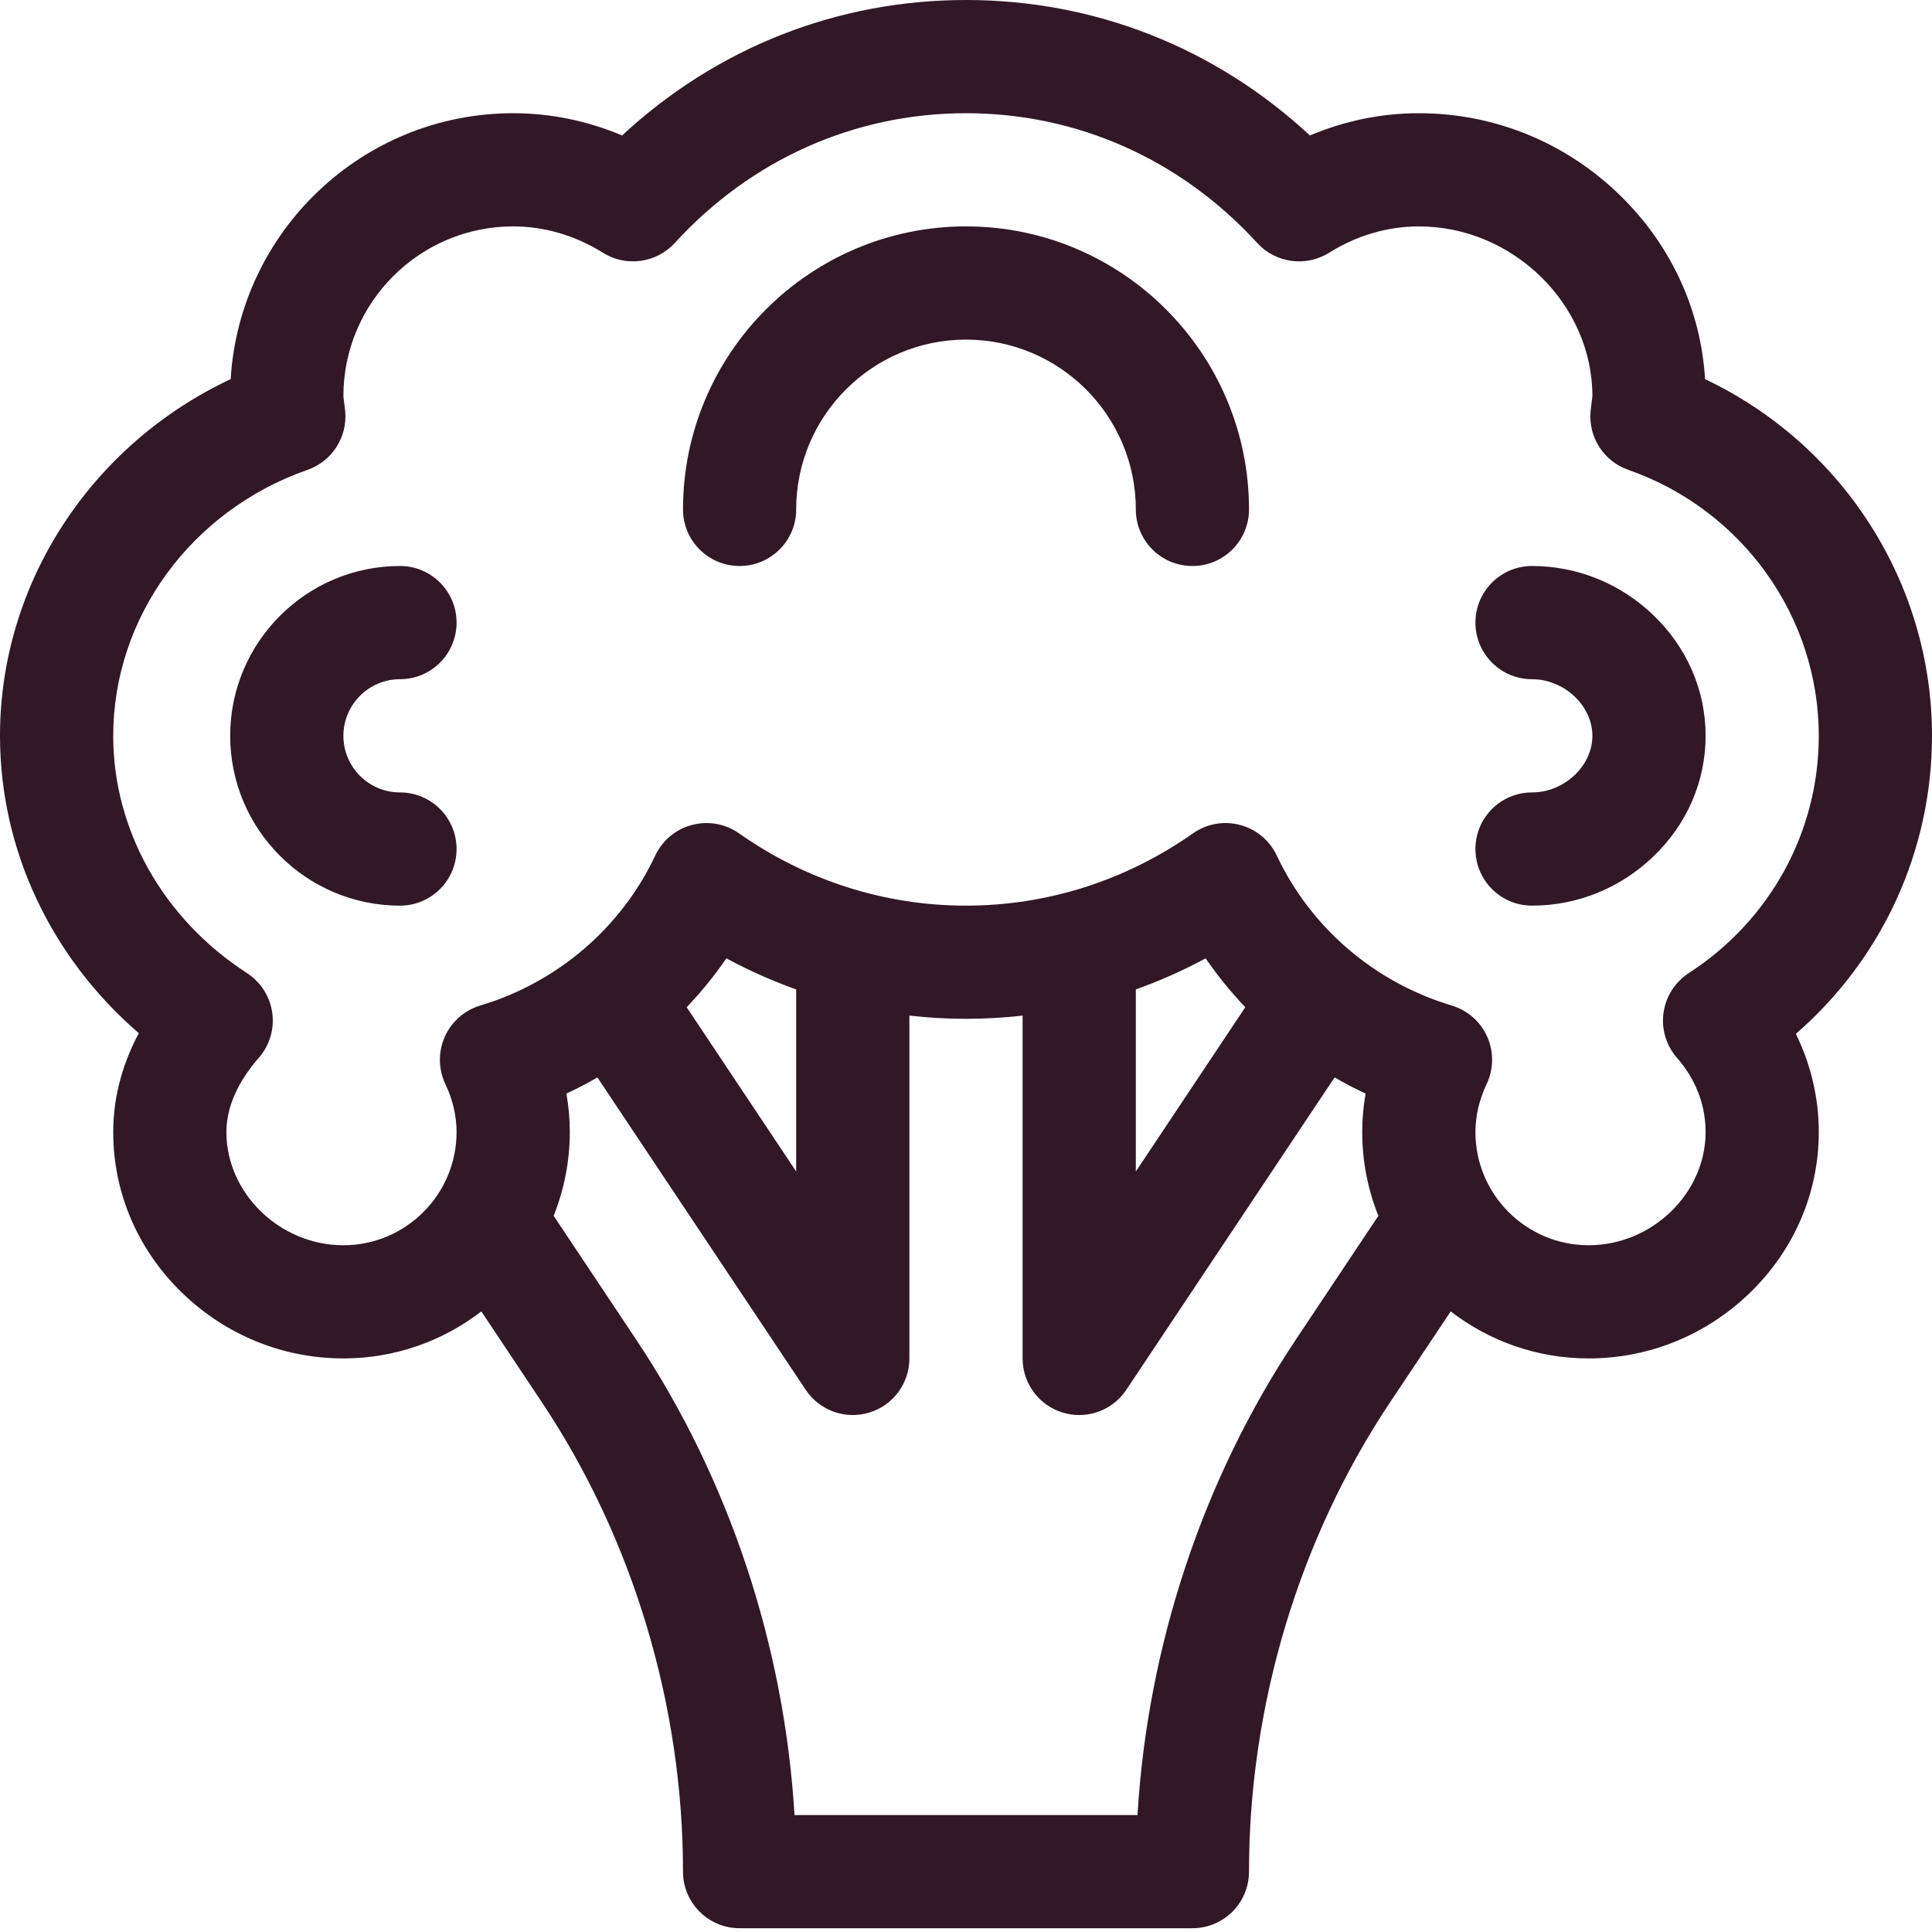 <svg width="50" height="50" viewBox="0 0 50 50" fill="none" xmlns="http://www.w3.org/2000/svg">
<g clip-path="url(#clip0)">
<path d="M3.593 26.739C3.215 27.447 2.93 28.308 2.93 29.297C2.93 30.865 3.562 32.341 4.71 33.456C5.841 34.552 7.324 35.156 8.887 35.156C10.229 35.156 11.467 34.701 12.457 33.939L14.03 36.3C16.381 39.826 17.676 44.137 17.676 48.438C17.676 49.247 18.331 49.902 19.141 49.902H30.859C31.669 49.902 32.324 49.247 32.324 48.438C32.324 44.137 33.619 39.826 35.969 36.3L37.544 33.939C38.533 34.701 39.77 35.156 41.113 35.156C42.676 35.156 44.159 34.552 45.29 33.456C46.438 32.341 47.07 30.865 47.07 29.297C47.07 28.415 46.865 27.547 46.477 26.756C48.705 24.82 50 22.028 50 19.043C50 15.081 47.681 11.498 44.127 9.813C44.019 8.022 43.25 6.349 41.935 5.063C40.527 3.687 38.675 2.93 36.719 2.93C35.753 2.93 34.796 3.127 33.901 3.506C31.456 1.237 28.336 0 25 0C21.664 0 18.544 1.237 16.099 3.506C15.204 3.127 14.247 2.93 13.281 2.93C9.391 2.93 6.2 5.978 5.97 9.811C2.358 11.508 0 15.094 0 19.043C0 21.993 1.32 24.778 3.593 26.739ZM29.438 46.973H20.562C20.299 42.593 18.869 38.276 16.468 34.675L14.328 31.465C14.597 30.794 14.746 30.063 14.746 29.297C14.746 28.963 14.717 28.631 14.658 28.302C14.933 28.175 15.2 28.034 15.461 27.884L20.852 35.969C21.209 36.505 21.876 36.745 22.495 36.558C23.113 36.371 23.535 35.802 23.535 35.156V26.284C24.019 26.338 24.508 26.367 25 26.367C25.492 26.367 25.981 26.338 26.465 26.284V35.156C26.465 35.802 26.887 36.371 27.505 36.558C27.645 36.6 27.788 36.621 27.93 36.621C28.41 36.621 28.872 36.384 29.148 35.969L34.539 27.884C34.8 28.034 35.067 28.175 35.342 28.302C35.283 28.631 35.254 28.963 35.254 29.297C35.254 30.063 35.403 30.794 35.672 31.465L33.532 34.675C31.131 38.276 29.701 42.593 29.438 46.973ZM17.771 26.067C18.146 25.674 18.49 25.252 18.798 24.802C19.383 25.117 19.986 25.385 20.605 25.606V30.318L17.771 26.067ZM29.395 25.606C30.014 25.385 30.617 25.117 31.202 24.802C31.511 25.252 31.855 25.674 32.228 26.067L29.395 30.318V25.606ZM7.958 12.16C8.591 11.939 8.994 11.315 8.934 10.646C8.926 10.56 8.915 10.475 8.903 10.39C8.897 10.341 8.887 10.274 8.887 10.254C8.887 7.831 10.858 5.859 13.281 5.859C14.089 5.859 14.892 6.095 15.603 6.541C16.202 6.916 16.985 6.81 17.462 6.289C19.444 4.123 22.121 2.93 25 2.93C27.879 2.93 30.556 4.123 32.538 6.289C33.015 6.81 33.797 6.916 34.397 6.541C35.108 6.095 35.91 5.859 36.719 5.859C39.154 5.859 41.211 7.872 41.211 10.251C41.21 10.274 41.201 10.341 41.194 10.39C41.183 10.475 41.172 10.56 41.164 10.646C41.104 11.315 41.506 11.939 42.14 12.16C45.089 13.191 47.07 15.957 47.07 19.043C47.07 21.524 45.813 23.819 43.706 25.183C43.349 25.414 43.11 25.79 43.052 26.211C42.993 26.633 43.121 27.059 43.401 27.378C43.739 27.763 44.141 28.408 44.141 29.297C44.141 30.885 42.754 32.227 41.113 32.227C39.498 32.227 38.184 30.912 38.184 29.297C38.184 28.88 38.282 28.462 38.475 28.053C38.657 27.667 38.663 27.221 38.489 26.83C38.315 26.44 37.98 26.146 37.571 26.023C35.574 25.426 33.924 24.011 33.042 22.14C32.655 21.32 31.619 21.044 30.875 21.567C29.132 22.791 27.101 23.438 25 23.438C22.899 23.438 20.867 22.791 19.125 21.567C18.381 21.044 17.345 21.32 16.959 22.14C16.077 24.011 14.426 25.426 12.429 26.023C12.021 26.146 11.685 26.44 11.511 26.83C11.338 27.221 11.343 27.667 11.525 28.053C11.719 28.462 11.816 28.88 11.816 29.297C11.816 30.912 10.502 32.227 8.887 32.227C7.246 32.227 5.859 30.885 5.859 29.297C5.859 28.5 6.314 27.814 6.696 27.378C6.977 27.059 7.104 26.633 7.046 26.211C6.987 25.79 6.748 25.415 6.391 25.183C4.224 23.78 2.93 21.484 2.93 19.043C2.93 15.977 4.95 13.211 7.958 12.16Z" fill="#321726"/>
<path d="M19.141 14.648C19.95 14.648 20.605 13.993 20.605 13.184C20.605 10.761 22.577 8.789 25 8.789C27.423 8.789 29.395 10.761 29.395 13.184C29.395 13.993 30.05 14.648 30.859 14.648C31.669 14.648 32.324 13.993 32.324 13.184C32.324 9.145 29.039 5.859 25 5.859C20.961 5.859 17.676 9.145 17.676 13.184C17.676 13.993 18.331 14.648 19.141 14.648Z" fill="#321726"/>
<path d="M39.648 20.508C38.839 20.508 38.184 21.164 38.184 21.973C38.184 22.782 38.839 23.438 39.648 23.438C40.816 23.438 41.928 22.988 42.781 22.173C43.658 21.335 44.141 20.224 44.141 19.043C44.141 17.862 43.658 16.751 42.781 15.913C41.928 15.097 40.816 14.648 39.648 14.648C38.839 14.648 38.184 15.304 38.184 16.113C38.184 16.922 38.839 17.578 39.648 17.578C40.481 17.578 41.211 18.262 41.211 19.043C41.211 19.823 40.481 20.508 39.648 20.508Z" fill="#321726"/>
<path d="M10.352 23.438C11.161 23.438 11.816 22.782 11.816 21.973C11.816 21.164 11.161 20.508 10.352 20.508C9.544 20.508 8.887 19.851 8.887 19.043C8.887 18.235 9.544 17.578 10.352 17.578C11.161 17.578 11.816 16.922 11.816 16.113C11.816 15.304 11.161 14.648 10.352 14.648C7.928 14.648 5.957 16.62 5.957 19.043C5.957 21.466 7.928 23.438 10.352 23.438Z" fill="#321726"/>
</g>
<defs>
<clipPath id="clip0">
<rect width="50" height="50" fill="white"/>
</clipPath>
</defs>
</svg>
